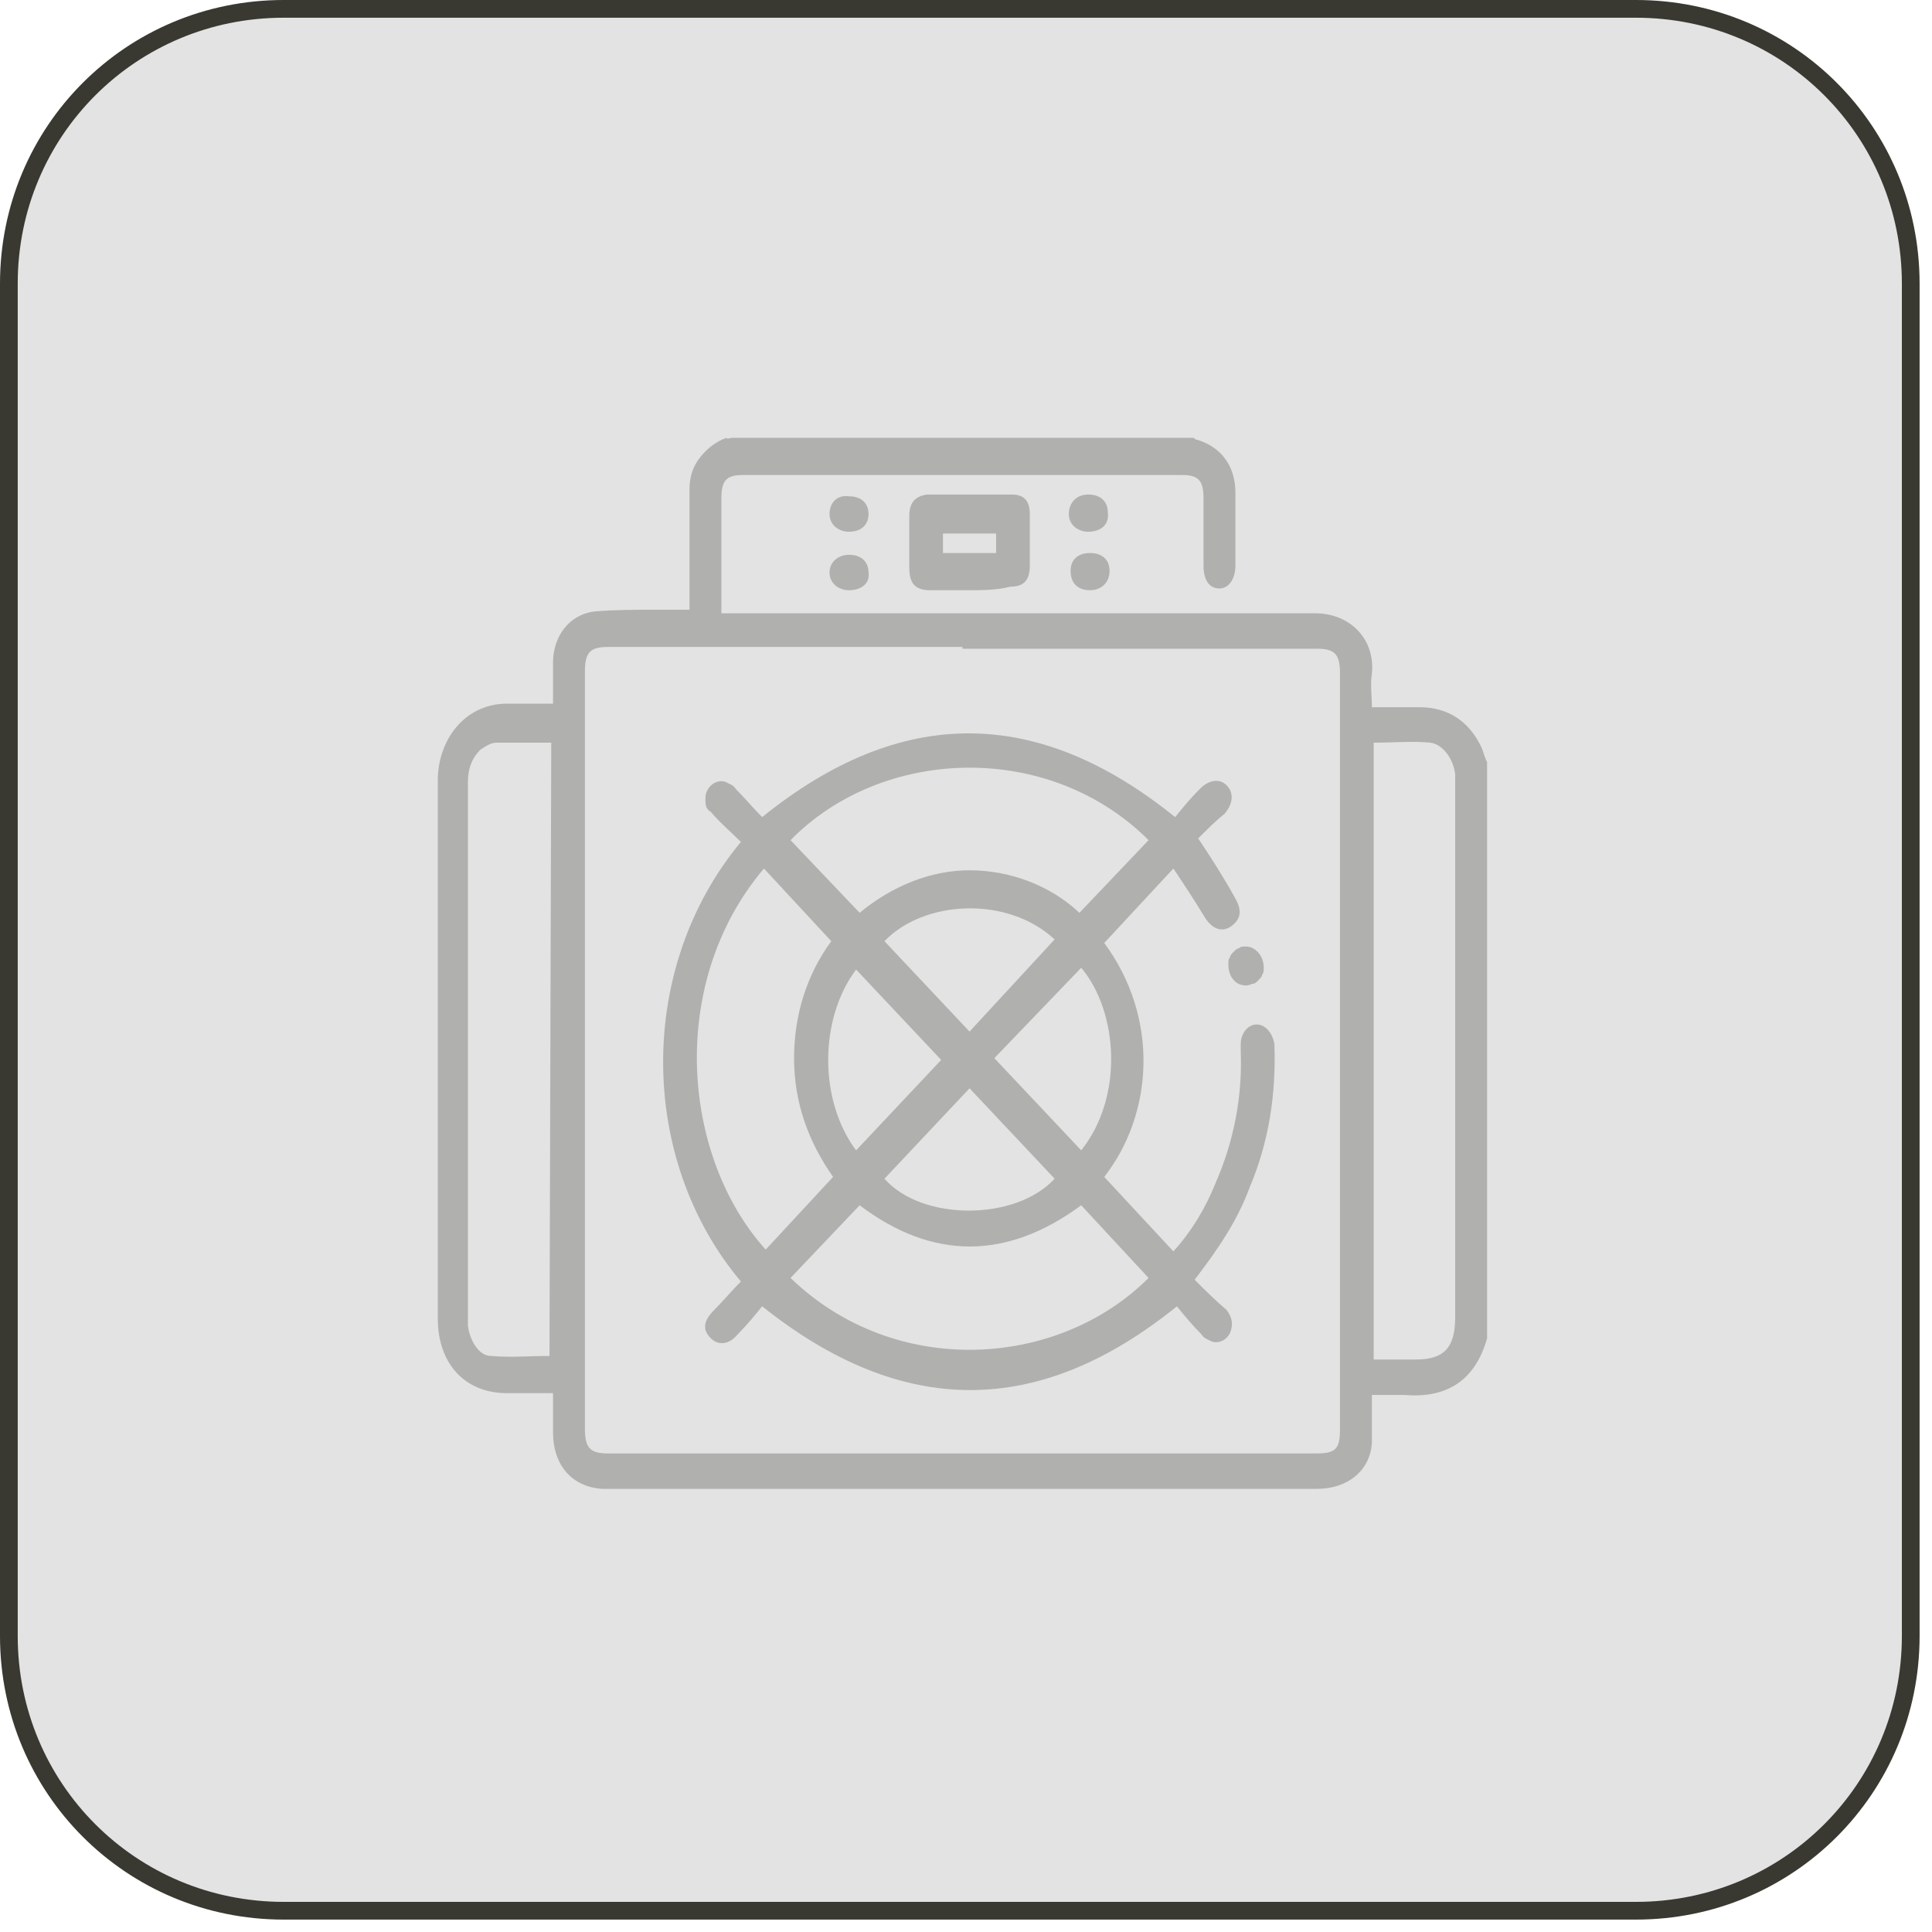 <?xml version="1.0" encoding="utf-8"?>
<!-- Generator: Adobe Illustrator 27.1.1, SVG Export Plug-In . SVG Version: 6.00 Build 0)  -->
<svg version="1.1" id="Слой_1" xmlns="http://www.w3.org/2000/svg" xmlns:xlink="http://www.w3.org/1999/xlink" x="0px" y="0px"
	 viewBox="0 0 109 109" style="enable-background:new 0 0 109 109;" xml:space="preserve">
<style type="text/css">
	.st0{fill:#E3E3E3;}
	.st1{fill:none;stroke:#393931;}
	.st2{opacity:0.3;}
	.st3{fill:#393931;}
</style>
<path class="st0" d="M16,0.5h76.3c8.6,0,15.5,6.9,15.5,15.5v76.3c0,8.6-6.9,15.5-15.5,15.5H16c-8.6,0-15.5-6.9-15.5-15.5V16
	C0.5,7.4,7.4,0.5,16,0.5z"/>
<path class="st1" d="M16,0.5h76.3c8.6,0,15.5,6.9,15.5,15.5v76.3c0,8.6-6.9,15.5-15.5,15.5H16c-8.6,0-15.5-6.9-15.5-15.5V16
	C0.5,7.4,7.4,0.5,16,0.5z"/>
<g class="st2">
	<path class="st3" d="M41.3,24.7h26c0.1,0,0.1,0.1,0.2,0.1c1.4,0.4,2.2,1.5,2.2,3c0,1.4,0,2.7,0,4.1c0,0.8-0.4,1.3-0.9,1.3
		c-0.6,0-0.9-0.5-0.9-1.3c0-1.3,0-2.5,0-3.8c0-1-0.3-1.3-1.2-1.3H41.9c-0.9,0-1.2,0.3-1.2,1.3c0,2,0,3.9,0,5.9c0,0.2,0,0.4,0,0.6
		h0.8c10.9,0,21.8,0,32.7,0c2,0,3.4,1.5,3.2,3.4c-0.1,0.6,0,1.3,0,1.9c1,0,1.8,0,2.7,0c1.6,0,2.8,0.8,3.5,2.3
		c0.1,0.3,0.2,0.6,0.3,0.8v32.5c-0.7,2.5-2.4,3.4-4.7,3.2c-0.6,0-1.1,0-1.8,0c0,0.2,0,0.3,0,0.5c0,0.7,0,1.5,0,2.2
		C77.3,83,76,84,74.3,84h-40c-0.1,0-0.2,0-0.3,0c-1.7-0.1-2.8-1.3-2.8-3.2c0-0.7,0-1.4,0-2.2c-0.9,0-1.7,0-2.6,0
		c-2.4,0-3.9-1.7-3.9-4.2c0-10.1,0-20.2,0-30.4c0-2.2,1.5-4.4,4.1-4.3c0.8,0,1.6,0,2.4,0c0-0.8,0-1.6,0-2.3c0-1.5,0.9-2.7,2.3-2.9
		c1.2-0.1,2.3-0.1,3.5-0.1c0.6,0,1.3,0,1.9,0v-0.7c0-2,0-4,0-6.1c0-0.7,0.2-1.3,0.6-1.8c0.4-0.5,0.9-0.9,1.5-1.1
		C41,24.8,41.2,24.7,41.3,24.7z M54.3,36.5h-20c-1,0-1.3,0.3-1.3,1.4v42.7c0,1.1,0.3,1.4,1.3,1.4h40c1.1,0,1.3-0.3,1.3-1.4
		c0-14.2,0-28.4,0-42.6c0-1.1-0.3-1.4-1.3-1.4H54.3z M31.1,41.9c-1.1,0-2.1,0-3.1,0c-0.3,0-0.6,0.2-0.9,0.4
		c-0.5,0.5-0.7,1.1-0.7,1.8c0,10.1,0,20.1,0,30.2c0,0.2,0,0.3,0,0.5c0.1,0.8,0.6,1.7,1.3,1.7c1.1,0.1,2.2,0,3.3,0L31.1,41.9z
		 M77.5,76.7c0.8,0,1.6,0,2.4,0c1.6,0,2.2-0.7,2.2-2.4c0-10,0-20,0-30c0-0.2,0-0.4,0-0.6c-0.1-0.9-0.7-1.7-1.4-1.8
		c-1-0.1-2.1,0-3.2,0L77.5,76.7z"/>
	<path class="st3" d="M54.7,33.3c-0.7,0-1.4,0-2.2,0c-0.9,0-1.2-0.4-1.2-1.3c0-1,0-1.9,0-2.9c0-0.7,0.3-1.1,1-1.2c1.6,0,3.2,0,4.8,0
		c0.7,0,1,0.4,1,1.1c0,1,0,2,0,2.9c0,0.8-0.3,1.2-1.1,1.2C56.2,33.3,55.4,33.3,54.7,33.3z M56.2,31.2v-1.1h-3v1.1H56.2z"/>
	<path class="st3" d="M47.9,30c-0.6,0-1.1-0.4-1.1-1c0-0.6,0.4-1.1,1.1-1c0.7,0,1.1,0.4,1.1,1S48.6,30,47.9,30z"/>
	<path class="st3" d="M61.4,30c-0.6,0-1.1-0.4-1.1-1c0-0.6,0.4-1.1,1.1-1.1c0.7,0,1.1,0.4,1.1,1C62.6,29.6,62.1,30,61.4,30z"/>
	<path class="st3" d="M47.9,33.3c-0.6,0-1.1-0.4-1.1-1c0-0.6,0.5-1,1.1-1c0.7,0,1.1,0.4,1.1,1C49.1,32.9,48.6,33.3,47.9,33.3z"/>
	<path class="st3" d="M61.5,33.3c-0.7,0-1.1-0.4-1.1-1.1c0-0.6,0.4-1,1.1-1c0.7,0,1.1,0.4,1.1,1C62.6,32.9,62.1,33.3,61.5,33.3z"/>
	<path class="st3" d="M67.6,47.3c0.8,1.2,1.5,2.3,2.1,3.4c0.4,0.7,0.3,1.2-0.3,1.6c-0.5,0.3-1,0.1-1.4-0.5c-0.6-1-1.2-1.9-1.8-2.8
		l-3.9,4.2c3.1,4.2,2.8,9.6,0,13.2l3.9,4.2c1-1.1,1.8-2.4,2.4-3.9c1-2.3,1.5-4.8,1.4-7.4c0-0.1,0-0.3,0-0.4c0-0.6,0.4-1.1,0.9-1.1
		c0.5,0,0.9,0.5,1,1.1c0.1,2.8-0.3,5.5-1.4,8.1c-0.7,1.9-1.8,3.5-3.1,5.2c0.6,0.6,1.2,1.2,1.8,1.7c0.3,0.4,0.4,0.8,0.2,1.3
		c-0.2,0.4-0.6,0.6-1,0.5c-0.2-0.1-0.5-0.2-0.6-0.4c-0.5-0.5-1-1.1-1.4-1.6c-7.8,6.3-15.5,6.3-23.4,0c-0.4,0.5-0.9,1.1-1.4,1.6
		c-0.5,0.6-1.1,0.6-1.5,0.2c-0.5-0.5-0.4-1,0.2-1.6c0.5-0.5,1-1.1,1.5-1.6c-5.8-6.9-5.9-17.7,0-24.8c-0.6-0.6-1.2-1.1-1.7-1.7
		c-0.2-0.1-0.3-0.3-0.3-0.6s0-0.4,0.1-0.6c0.2-0.4,0.6-0.6,1-0.5c0.2,0.1,0.5,0.2,0.6,0.4c0.5,0.5,1,1.1,1.5,1.6
		c7.8-6.3,15.5-6.3,23.3,0c0.4-0.5,0.9-1.1,1.4-1.6c0.5-0.5,1.1-0.6,1.5-0.2s0.4,1-0.1,1.6C68.6,46.3,68.1,46.8,67.6,47.3z M47,66.4
		c-1.4-2-2.2-4.2-2.2-6.7c0-2.4,0.7-4.7,2.1-6.6L43.1,49c-5.5,6.5-4.6,16.3,0.1,21.5L47,66.4z M48.5,51.5c1.8-1.5,4-2.4,6.2-2.4
		s4.5,0.8,6.2,2.4l3.9-4.1c-5.6-5.6-15-5.3-20.2,0L48.5,51.5z M44.6,72.1c5.9,5.7,15.1,5.1,20.2,0L61,68c-4.2,3.1-8.4,3.1-12.5,0
		L44.6,72.1z M48.3,64.9l4.8-5.1l-4.8-5.1C46.2,57.5,46.2,62.1,48.3,64.9z M49.9,66.5c2.1,2.4,7.4,2.4,9.6,0l-4.8-5.1L49.9,66.5z
		 M54.7,58.2l4.8-5.2c-2.7-2.5-7.4-2.2-9.6,0.1L54.7,58.2z M56.1,59.7l4.9,5.2c2.4-3,2.1-7.8,0-10.3L56.1,59.7z"/>
	<path class="st3" d="M70.3,55.6c-0.6,0-1-0.5-1-1.2c0-0.1,0-0.3,0.1-0.4c0-0.1,0.1-0.2,0.2-0.3c0.1-0.1,0.2-0.2,0.3-0.2
		c0.1-0.1,0.2-0.1,0.4-0.1c0.5,0,1,0.5,1,1.2c0,0.1,0,0.3-0.1,0.4c0,0.1-0.1,0.2-0.2,0.3c-0.1,0.1-0.2,0.2-0.3,0.2
		S70.5,55.6,70.3,55.6z"/>
</g>
</svg>
